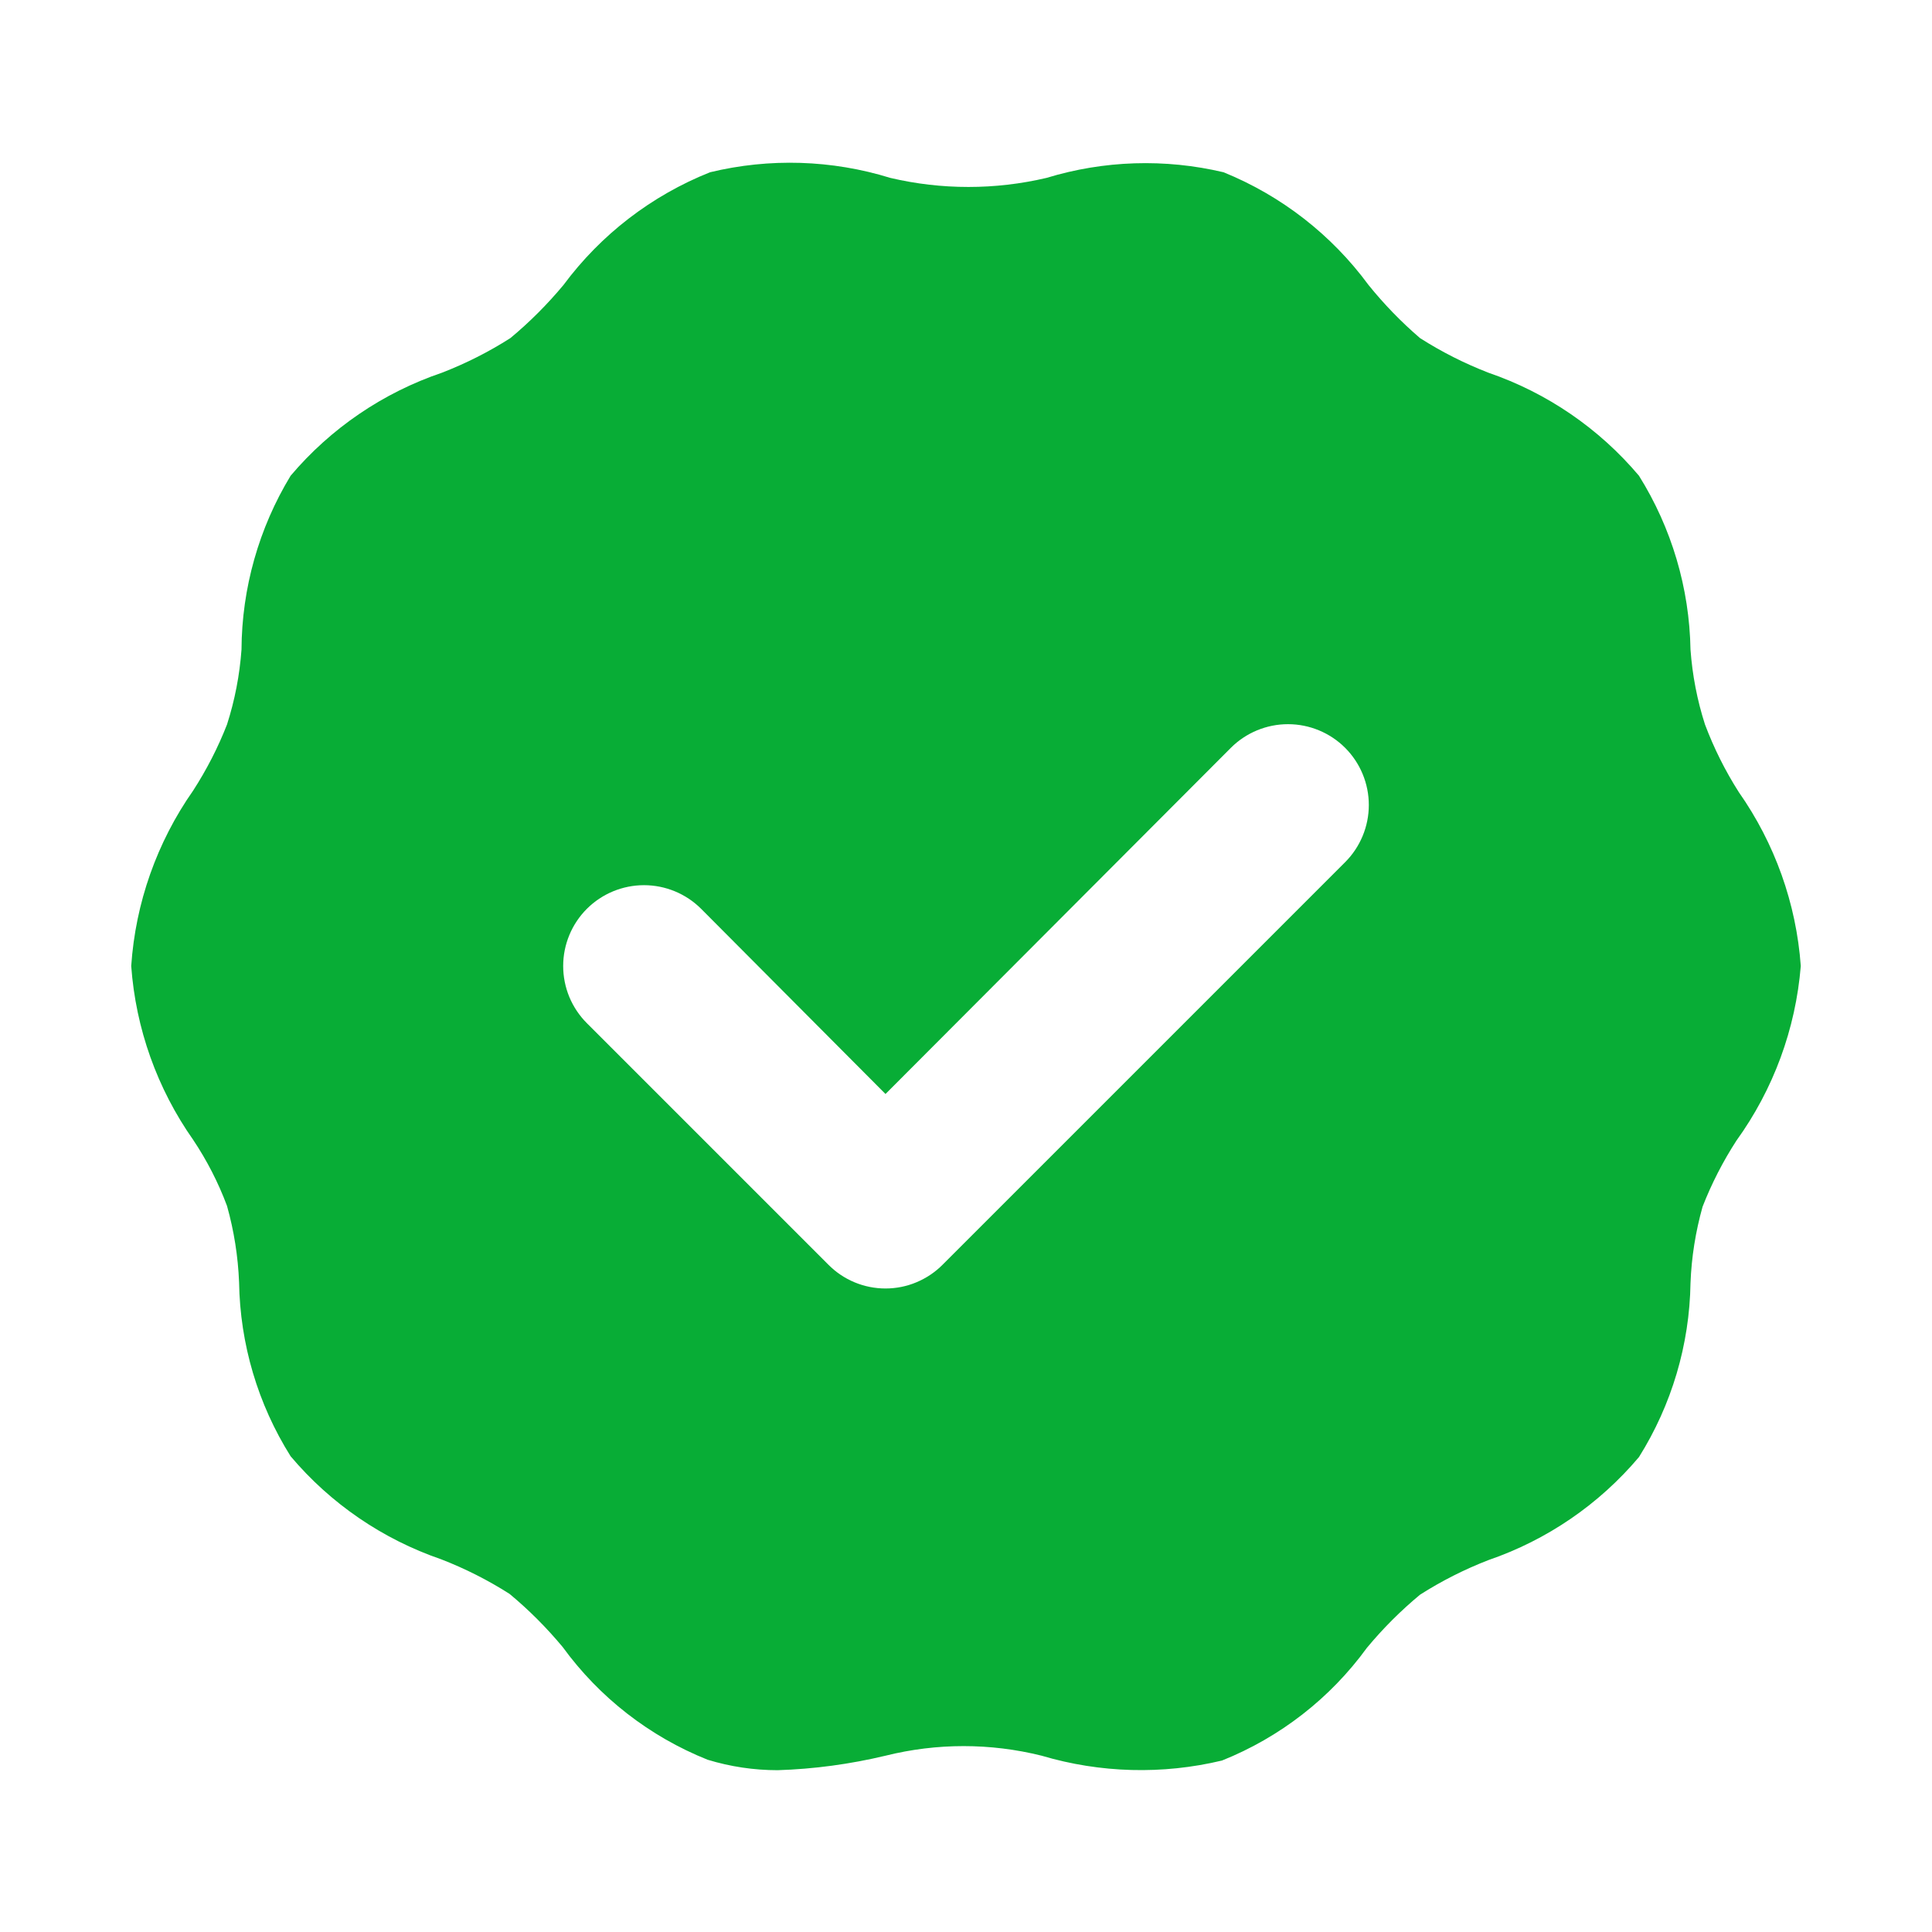 <svg width="24" height="24" viewBox="0 0 24 24" fill="none" xmlns="http://www.w3.org/2000/svg">
<path d="M21.6 9.84C21.431 9.575 21.291 9.294 21.18 9C21.083 8.698 21.023 8.386 21 8.07C20.987 7.305 20.765 6.558 20.36 5.91C19.864 5.322 19.218 4.88 18.49 4.63C18.193 4.515 17.908 4.371 17.64 4.2C17.407 4 17.193 3.779 17 3.54C16.541 2.916 15.918 2.432 15.2 2.14C14.473 1.968 13.714 1.992 13 2.21C12.362 2.36 11.698 2.36 11.06 2.21C10.333 1.985 9.559 1.961 8.82 2.14C8.095 2.429 7.465 2.913 7 3.54C6.8 3.78 6.58 4.001 6.34 4.2C6.072 4.371 5.787 4.515 5.49 4.63C4.759 4.878 4.109 5.32 3.61 5.91C3.215 6.561 3.004 7.308 3 8.07C2.977 8.386 2.917 8.698 2.82 9C2.708 9.287 2.567 9.561 2.4 9.82C1.949 10.463 1.683 11.217 1.63 12C1.686 12.776 1.952 13.523 2.4 14.16C2.571 14.416 2.712 14.691 2.82 14.98C2.907 15.29 2.957 15.608 2.97 15.93C2.982 16.695 3.203 17.442 3.61 18.09C4.106 18.678 4.752 19.12 5.48 19.37C5.777 19.485 6.062 19.629 6.33 19.8C6.57 19.999 6.79 20.22 6.99 20.46C7.446 21.087 8.07 21.572 8.79 21.86C9.072 21.946 9.365 21.99 9.66 21.99C10.111 21.976 10.56 21.915 11 21.81C11.637 21.651 12.303 21.651 12.94 21.81C13.668 22.026 14.441 22.047 15.18 21.87C15.9 21.582 16.524 21.097 16.98 20.47C17.179 20.23 17.4 20.009 17.64 19.81C17.908 19.639 18.193 19.495 18.49 19.38C19.218 19.13 19.864 18.688 20.36 18.1C20.766 17.452 20.988 16.705 21 15.94C21.012 15.618 21.063 15.3 21.15 14.99C21.262 14.703 21.403 14.428 21.57 14.17C22.03 13.533 22.306 12.783 22.37 12C22.314 11.223 22.047 10.477 21.6 9.84ZM16.71 10.71L11.71 15.71C11.617 15.804 11.506 15.878 11.384 15.929C11.263 15.98 11.132 16.006 11 16.006C10.868 16.006 10.737 15.98 10.615 15.929C10.493 15.878 10.383 15.804 10.29 15.71L7.29 12.71C7.197 12.617 7.123 12.506 7.072 12.384C7.022 12.262 6.996 12.132 6.996 12C6.996 11.734 7.102 11.478 7.29 11.29C7.478 11.102 7.734 10.996 8 10.996C8.266 10.996 8.522 11.102 8.71 11.29L11 13.59L15.29 9.29C15.478 9.102 15.734 8.996 16 8.996C16.266 8.996 16.522 9.102 16.71 9.29C16.898 9.478 17.004 9.734 17.004 10C17.004 10.266 16.898 10.522 16.71 10.71Z" fill="#08AD36"/>
</svg>
